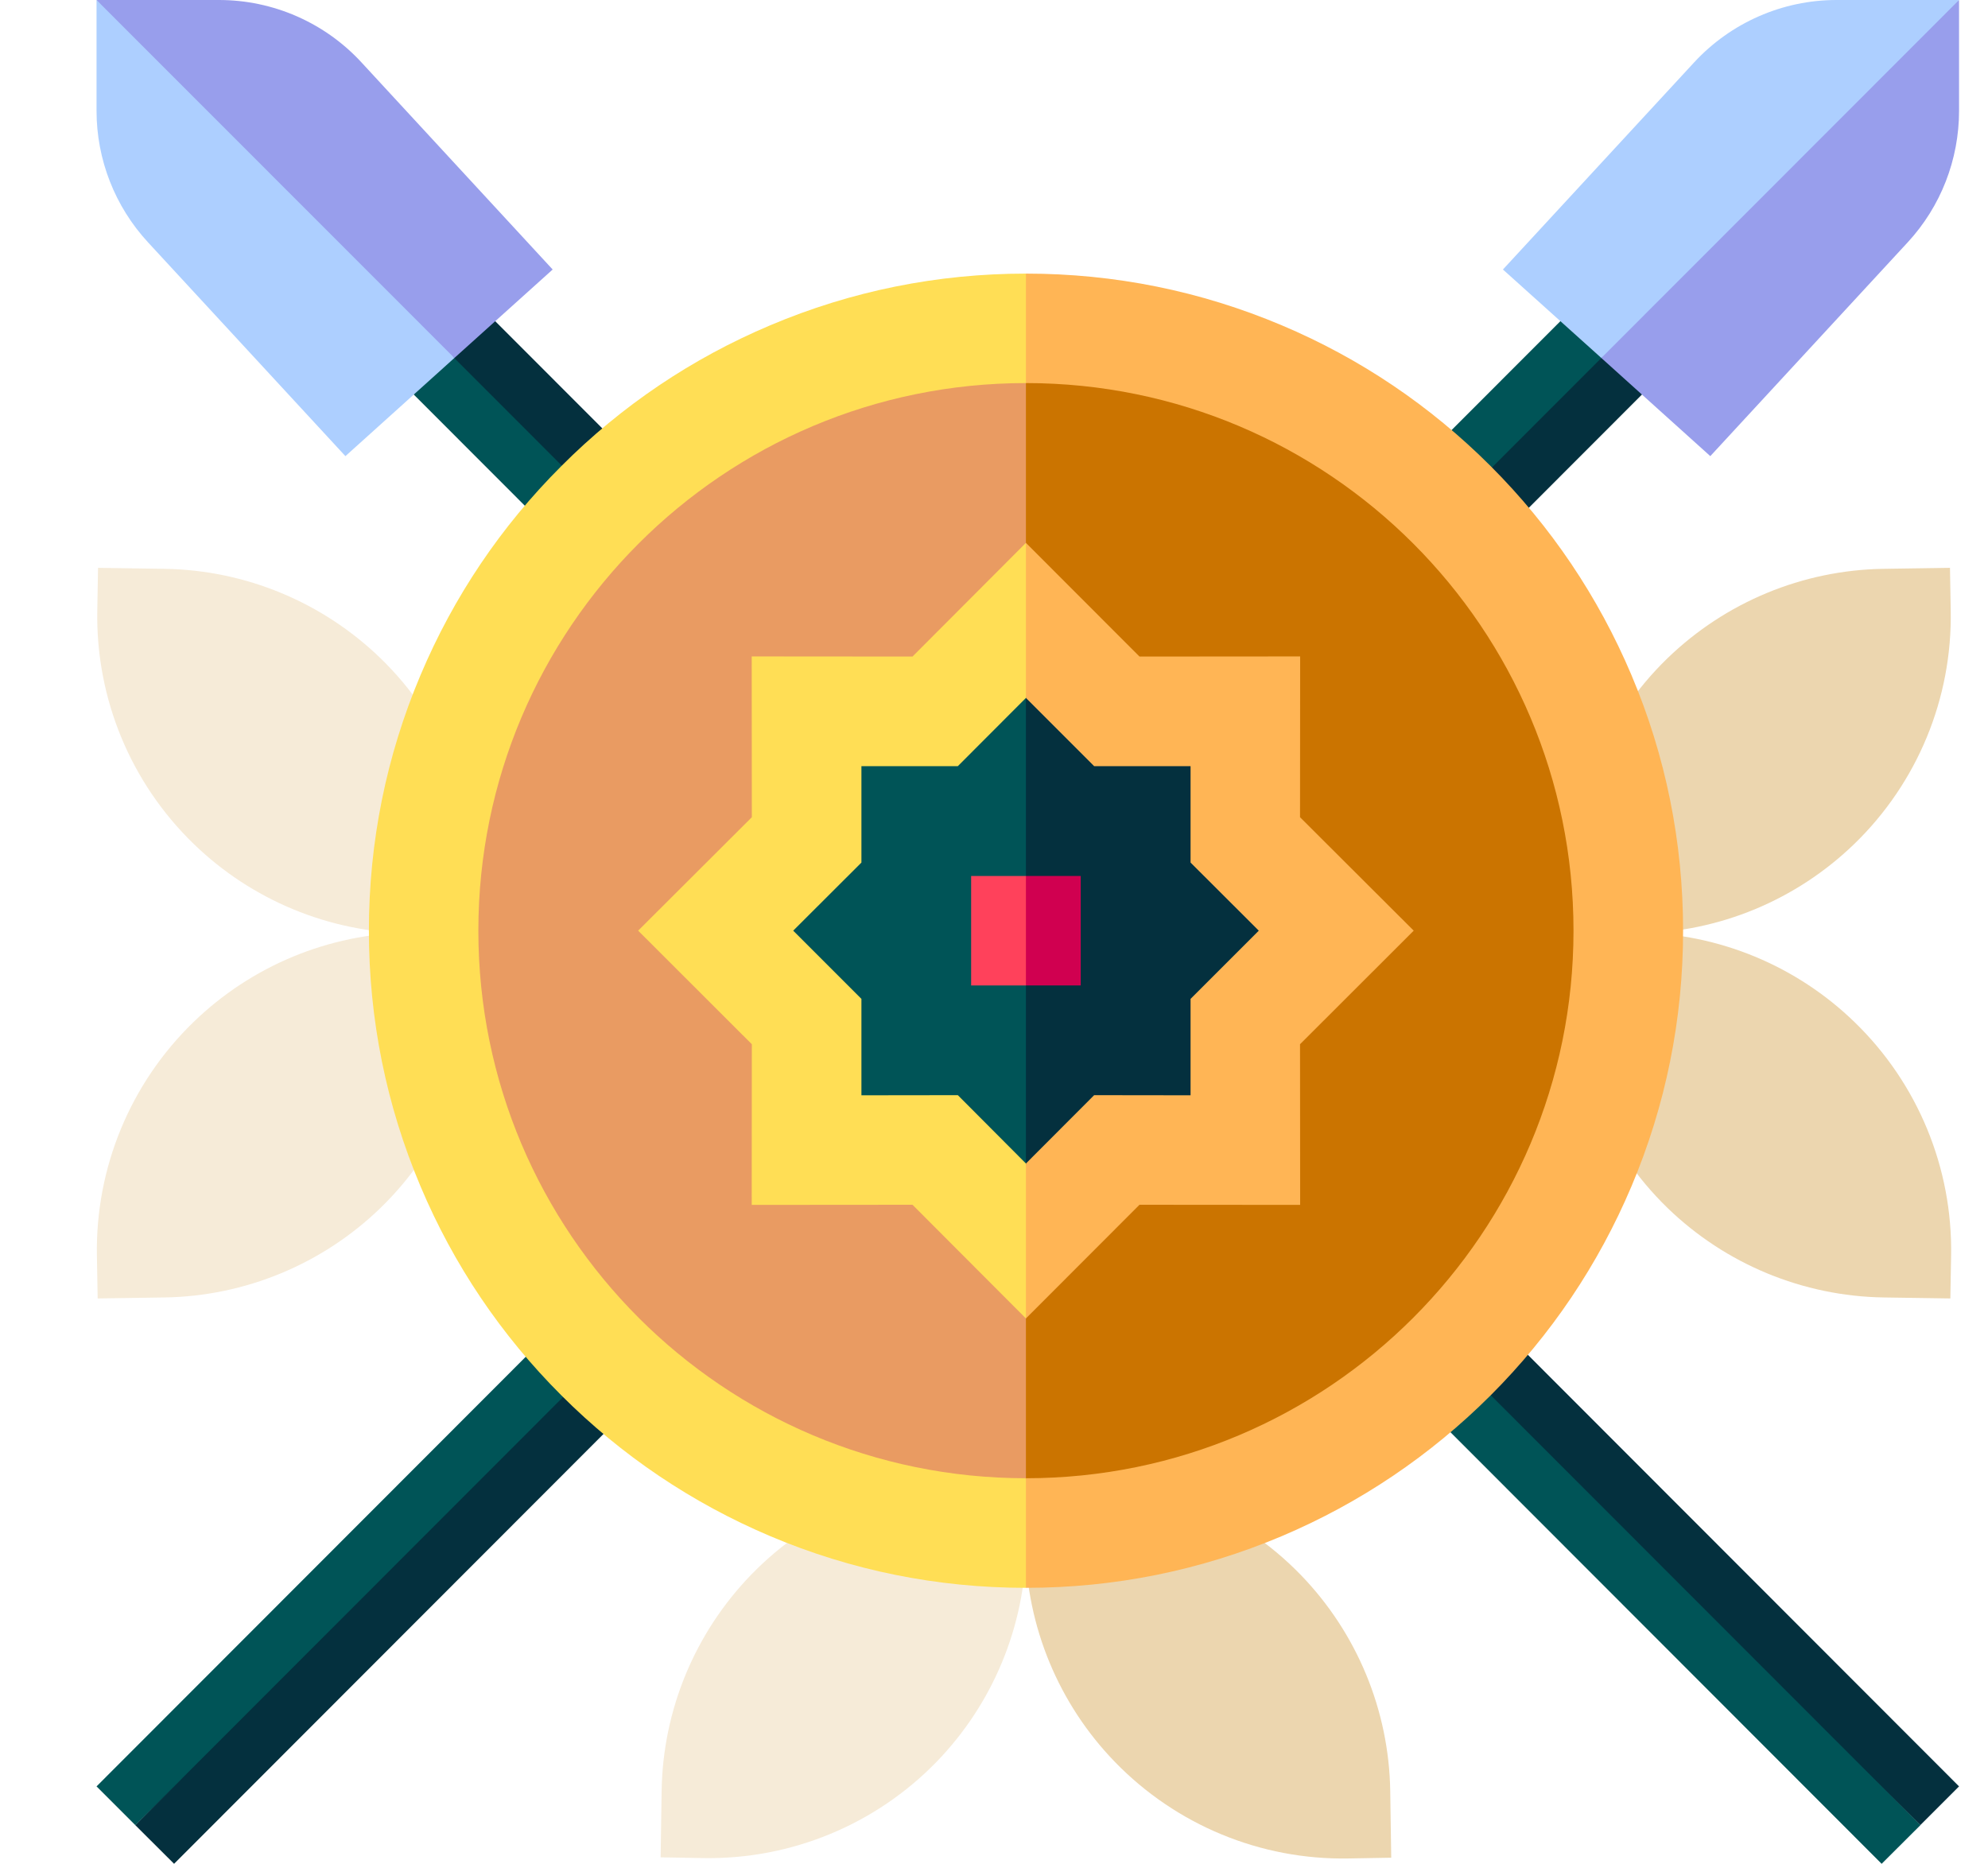 <svg width="16" height="15" viewBox="0 0 16 15" fill="none" xmlns="http://www.w3.org/2000/svg">
<path d="M0.777 14.377L1.089 14.689L12.339 3.671L13.155 2.614L12.842 2.301L0.777 14.377Z" fill="#005457"/>
<path d="M1.089 14.689L1.401 15L13.466 2.924L13.155 2.614L1.089 14.689Z" fill="#04303E"/>
<path d="M12.888 2.881L13.765 3.671L15.354 1.95C15.62 1.662 15.767 1.284 15.767 0.892V0L13.932 1.357L12.888 2.881Z" fill="#989EEC"/>
<path d="M12.096 2.169L12.888 2.881L15.767 0H14.781C14.346 0 13.931 0.182 13.635 0.502L12.096 2.169Z" fill="#ADCFFF"/>
<path d="M0.78 10.107L0.786 10.45L1.323 10.442C1.973 10.432 2.595 10.174 3.062 9.722C3.57 9.229 3.852 8.548 3.839 7.841L3.833 7.497L3.296 7.505C2.646 7.515 2.024 7.773 1.557 8.226C1.049 8.718 0.767 9.399 0.78 10.107Z" fill="#F6EBD8"/>
<path d="M0.783 4.913L0.789 4.57L1.325 4.578C1.975 4.588 2.596 4.846 3.063 5.298C3.57 5.79 3.851 6.47 3.839 7.177L3.833 7.52L3.297 7.512C2.647 7.502 2.025 7.244 1.559 6.792C1.051 6.3 0.77 5.62 0.783 4.913Z" fill="#F6EBD8"/>
<path d="M10.854 14.957L11.197 14.951L11.189 14.414C11.179 13.764 10.921 13.142 10.469 12.675C9.976 12.167 9.295 11.885 8.588 11.898L8.244 11.904L8.252 12.441C8.263 13.091 8.52 13.713 8.973 14.18C9.465 14.688 10.146 14.97 10.854 14.957Z" fill="#ECD6AF"/>
<path d="M5.66 14.954L5.317 14.948L5.325 14.412C5.335 13.762 5.593 13.141 6.045 12.674C6.537 12.166 7.217 11.885 7.924 11.898L8.267 11.904L8.259 12.44C8.249 13.09 7.991 13.711 7.539 14.178C7.047 14.685 6.367 14.966 5.66 14.954Z" fill="#F6EBD8"/>
<path d="M15.703 10.107L15.697 10.45L15.161 10.442C14.51 10.432 13.888 10.174 13.421 9.722C12.913 9.229 12.632 8.548 12.644 7.841L12.65 7.497L13.187 7.505C13.837 7.515 14.459 7.773 14.926 8.226C15.434 8.718 15.716 9.399 15.703 10.107Z" fill="#ECD6AF"/>
<path d="M15.7 4.913L15.694 4.57L15.158 4.578C14.508 4.588 13.887 4.846 13.42 5.298C12.912 5.79 12.632 6.47 12.644 7.177L12.65 7.52L13.186 7.512C13.836 7.502 14.457 7.244 14.924 6.792C15.432 6.3 15.713 5.62 15.7 4.913Z" fill="#ECD6AF"/>
<path d="M15.767 14.377L15.455 14.689L4.227 3.591L3.389 2.614L3.702 2.301L15.767 14.377Z" fill="#04303E"/>
<path d="M15.456 14.689L15.144 15L3.079 2.924L3.389 2.614L15.456 14.689Z" fill="#005457"/>
<path d="M3.657 2.881L2.78 3.671L1.191 1.95C0.925 1.662 0.777 1.284 0.777 0.892V0L2.523 1.371L3.657 2.881Z" fill="#ADCFFF"/>
<path d="M13.032 7.49C13.032 8.135 12.905 8.76 12.656 9.349C12.415 9.918 12.072 10.428 11.633 10.866C11.195 11.305 10.684 11.649 10.116 11.889C9.527 12.138 8.902 12.265 8.257 12.265L7.585 7.564L8.257 2.716C8.902 2.716 9.527 2.842 10.116 3.092C10.684 3.332 11.195 3.676 11.633 4.114C12.072 4.552 12.415 5.063 12.656 5.632C12.905 6.221 13.032 6.846 13.032 7.49Z" fill="#CB7400"/>
<path d="M8.257 2.716V12.265C7.613 12.265 6.988 12.138 6.399 11.889C5.83 11.649 5.319 11.305 4.881 10.866C4.443 10.428 4.099 9.918 3.858 9.349C3.609 8.76 3.483 8.135 3.483 7.49C3.483 6.846 3.609 6.221 3.858 5.632C4.099 5.063 4.443 4.552 4.881 4.114C5.319 3.676 5.83 3.332 6.399 3.092C6.988 2.842 7.613 2.716 8.257 2.716Z" fill="#E99B62"/>
<path d="M10.022 8.221L10.023 9.256L8.988 9.255L8.257 9.988L7.714 7.564L8.257 4.993L8.988 5.725L10.023 5.725L10.022 6.759L10.754 7.49L10.022 8.221Z" fill="#04303E"/>
<path d="M8.257 4.993V9.988L7.526 9.255L6.491 9.256L6.492 8.221L5.76 7.49L6.492 6.759L6.491 5.725L7.526 5.725L8.257 4.993Z" fill="#005457"/>
<path d="M8.257 5.617L8.542 4.993L8.257 4.369L7.344 5.284L6.05 5.283L6.051 6.577L5.136 7.49L6.051 8.404L6.05 9.697L7.344 9.696L8.257 10.611L8.444 9.988L8.257 9.364L7.709 8.814L6.933 8.815L6.933 8.039L6.384 7.49L6.933 6.942L6.933 6.166L7.709 6.166L8.257 5.617Z" fill="#FFDE55"/>
<path d="M10.463 8.404L10.464 9.697L9.171 9.696L8.257 10.611V9.364L8.806 8.814L9.582 8.815L9.582 8.039L10.131 7.49L9.582 6.942L9.582 6.166L8.806 6.166L8.257 5.617V4.369L9.171 5.284L10.464 5.283L10.463 6.577L11.378 7.49L10.463 8.404Z" fill="#FFB555"/>
<path d="M8.698 7.05V7.931H8.257L8.037 7.49L8.257 7.05H8.698Z" fill="#D00050"/>
<path d="M7.816 7.05H8.257V7.931H7.816V7.05Z" fill="#FF415B"/>
<path d="M4.448 2.169L3.657 2.881L0.777 0H1.763C2.198 0 2.614 0.182 2.909 0.502L4.448 2.169Z" fill="#989EEC"/>
<path d="M8.257 3.083L8.698 2.614L8.257 2.202C7.544 2.202 6.851 2.342 6.199 2.618C5.569 2.884 5.003 3.265 4.518 3.751C4.032 4.236 3.651 4.802 3.385 5.432C3.109 6.084 2.969 6.777 2.969 7.49C2.969 8.204 3.109 8.896 3.385 9.549C3.651 10.179 4.032 10.745 4.518 11.23C5.003 11.715 5.569 12.096 6.199 12.363C6.851 12.639 7.544 12.779 8.257 12.779L8.542 12.332L8.257 11.897C5.823 11.897 3.85 9.924 3.85 7.49C3.85 5.056 5.823 3.083 8.257 3.083Z" fill="#FFDE55"/>
<path d="M13.546 7.49C13.546 8.204 13.406 8.896 13.13 9.549C12.863 10.179 12.482 10.745 11.997 11.23C11.511 11.715 10.946 12.096 10.316 12.363C9.663 12.639 8.971 12.779 8.257 12.779V11.897C10.691 11.897 12.664 9.924 12.664 7.49C12.664 5.056 10.691 3.083 8.257 3.083V2.202C8.971 2.202 9.663 2.342 10.316 2.618C10.946 2.884 11.511 3.265 11.997 3.751C12.482 4.236 12.863 4.802 13.13 5.432C13.406 6.084 13.546 6.777 13.546 7.49Z" fill="#FFB555"/>
</svg>
